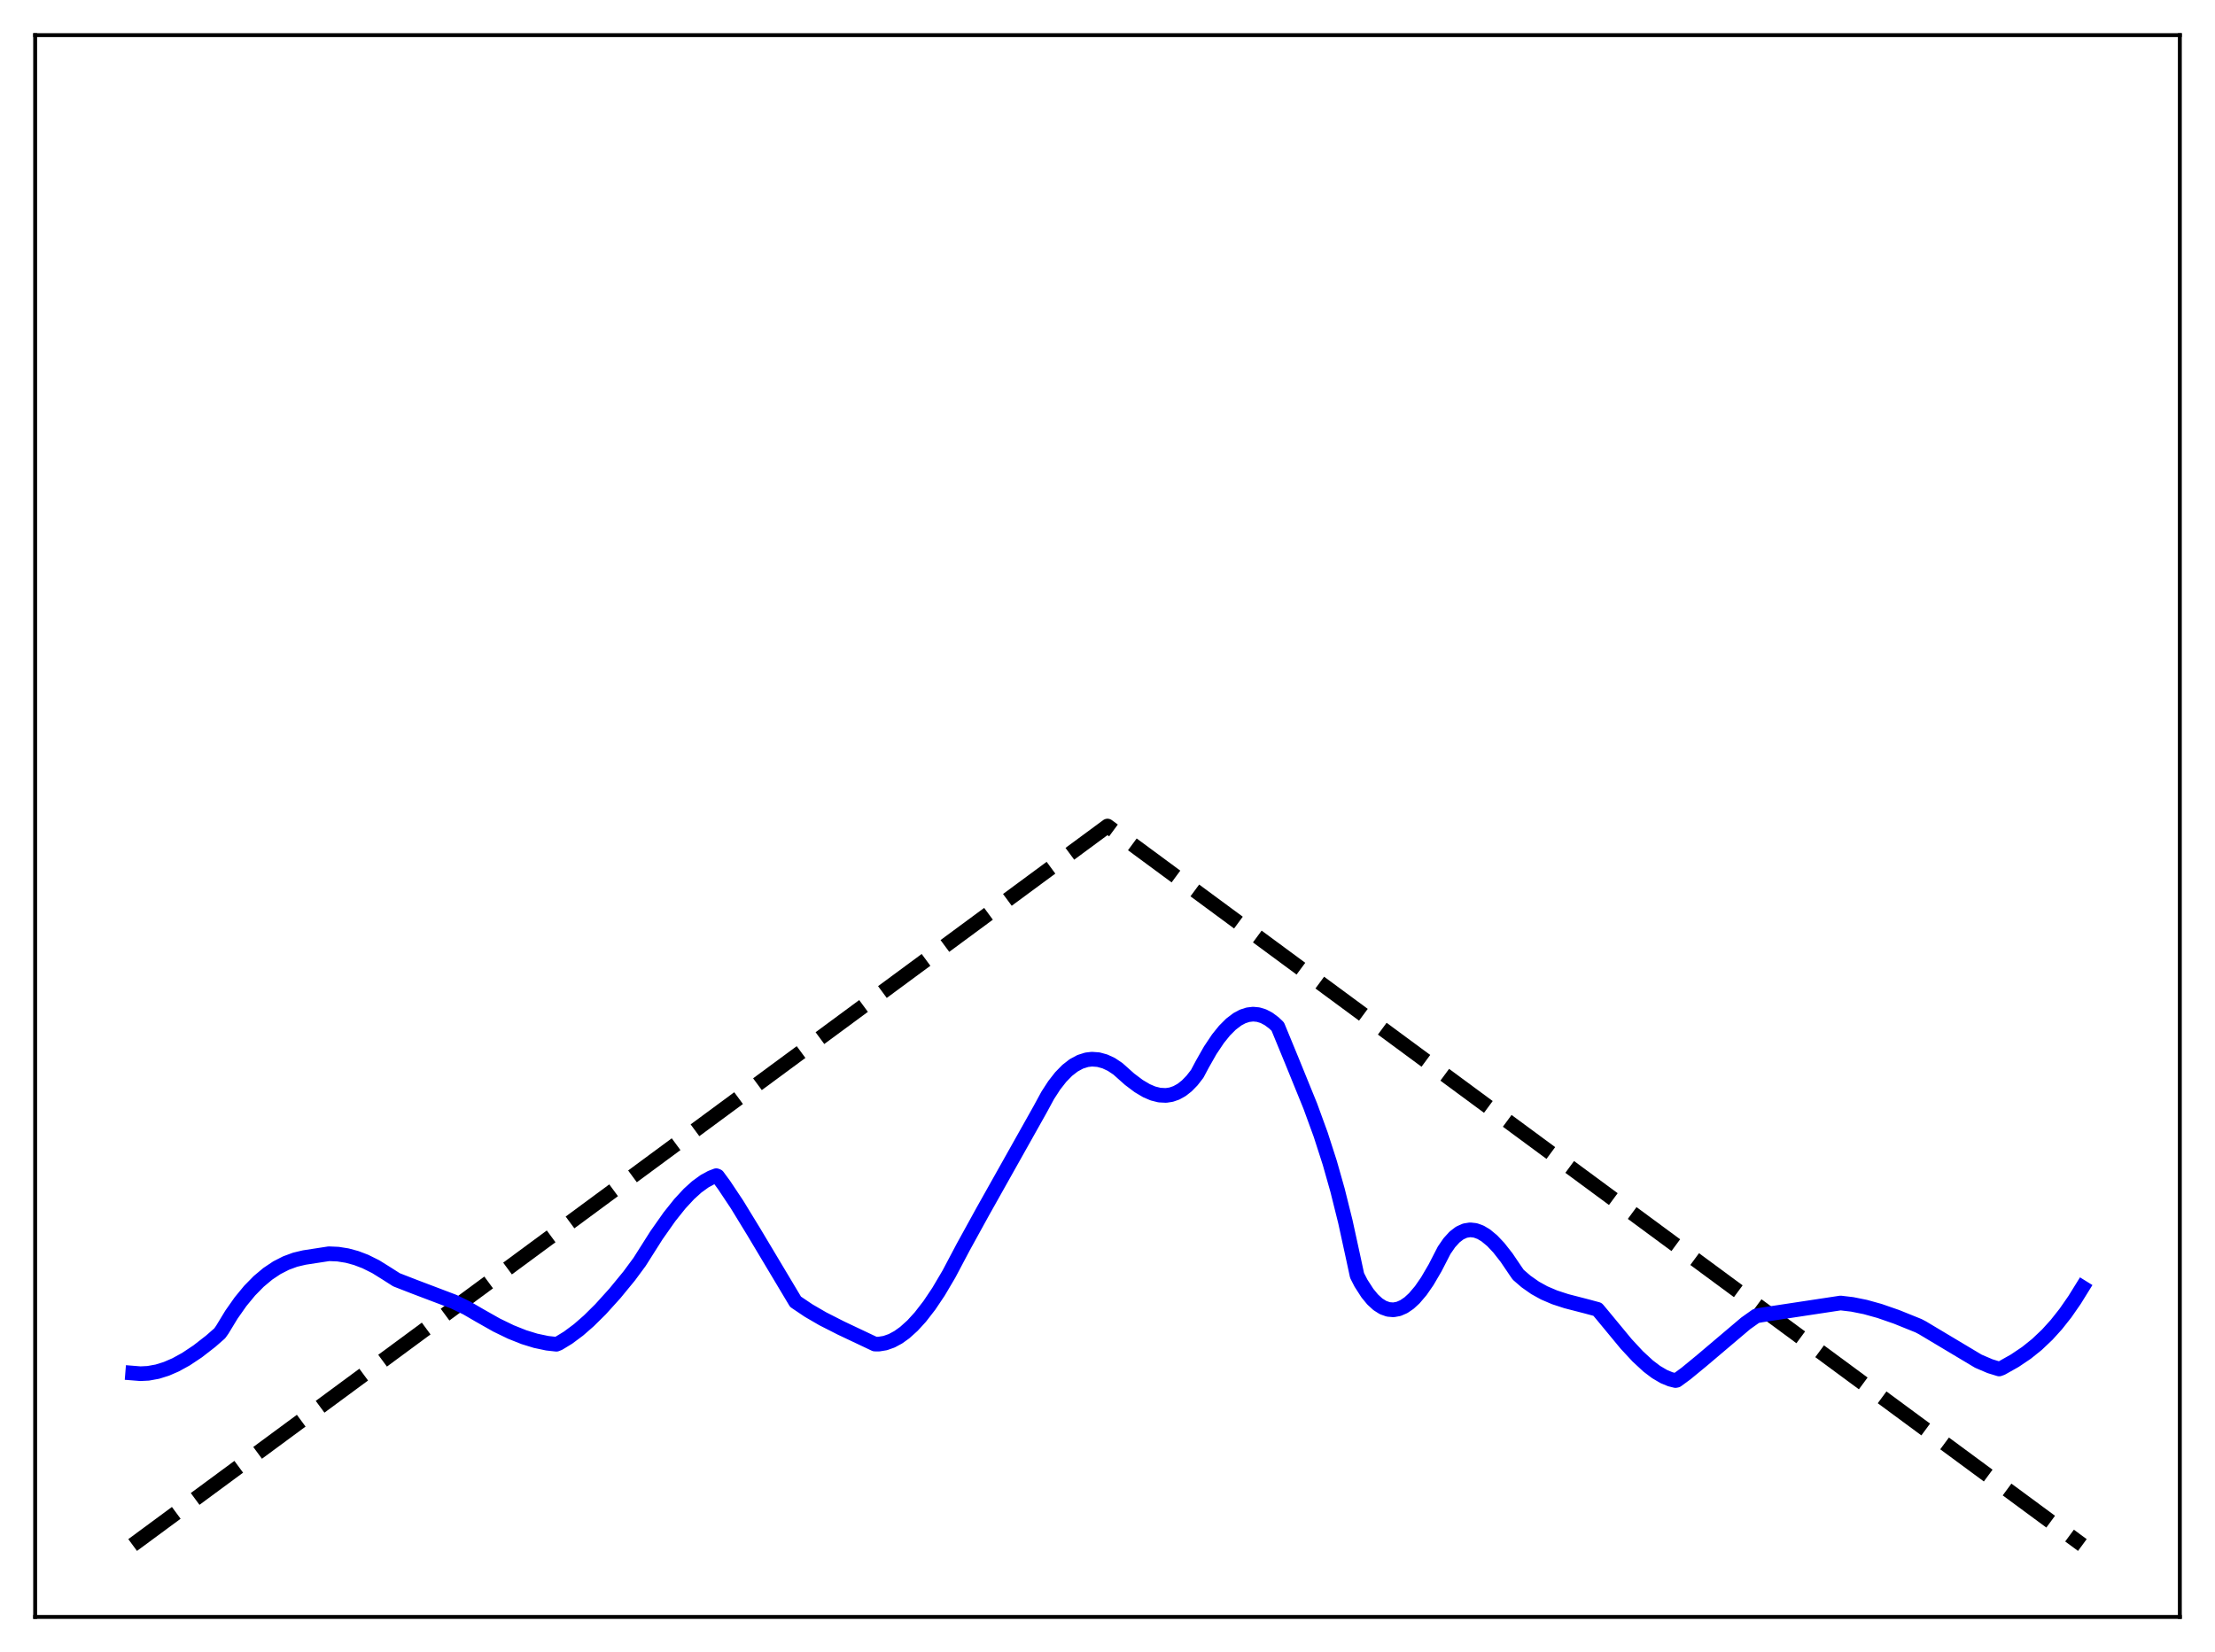 <?xml version="1.0" encoding="utf-8" standalone="no"?>
<!DOCTYPE svg PUBLIC "-//W3C//DTD SVG 1.1//EN"
  "http://www.w3.org/Graphics/SVG/1.1/DTD/svg11.dtd">
<svg xmlns:xlink="http://www.w3.org/1999/xlink" width="453.6pt" height="338.4pt" viewBox="0 0 453.6 338.4" xmlns="http://www.w3.org/2000/svg" version="1.1">
 <defs>
  <style type="text/css">*{stroke-linejoin: round; stroke-linecap: butt}</style>
 </defs>
 <g id="figure_1">
  <g id="patch_1">
   <path d="M 0 338.4 
L 453.6 338.4 
L 453.6 0 
L 0 0 
z
" style="fill: #ffffff"/>
  </g>
  <g id="axes_1">
   <g id="patch_2">
    <path d="M 7.2 331.2 
L 446.4 331.2 
L 446.4 7.2 
L 7.2 7.2 
z
" style="fill: #ffffff"/>
   </g>
   <g id="matplotlib.axis_1"/>
   <g id="matplotlib.axis_2"/>
   <g id="line2d_1">
    <path d="M 27.164 316.473 
L 226.8 169.2 
L 426.436 316.473 
L 426.436 316.473 
" clip-path="url(#p2834323167)" style="fill: none; stroke-dasharray: 11.1,4.8; stroke-dashoffset: 0; stroke: #000000; stroke-width: 3"/>
   </g>
   <g id="line2d_2">
    <path d="M 27.164 281.251 
L 28.761 281.38 
L 30.358 281.3 
L 32.221 280.962 
L 34.084 280.379 
L 35.948 279.573 
L 38.077 278.404 
L 40.473 276.809 
L 43.135 274.741 
L 44.998 273.11 
L 45.53 272.355 
L 47.393 269.288 
L 49.257 266.635 
L 51.12 264.372 
L 52.983 262.473 
L 54.847 260.914 
L 56.71 259.671 
L 58.573 258.719 
L 60.436 258.032 
L 62.3 257.588 
L 67.357 256.81 
L 69.22 256.891 
L 71.084 257.187 
L 72.947 257.691 
L 74.81 258.401 
L 76.94 259.46 
L 79.069 260.787 
L 81.199 262.144 
L 84.925 263.594 
L 92.911 266.624 
L 95.572 267.91 
L 98.234 269.459 
L 101.695 271.417 
L 104.623 272.836 
L 107.284 273.897 
L 109.68 274.635 
L 112.076 275.141 
L 113.939 275.346 
L 114.471 275.129 
L 116.335 273.991 
L 118.464 272.405 
L 120.593 270.547 
L 122.989 268.174 
L 125.917 264.933 
L 128.845 261.367 
L 130.975 258.483 
L 134.435 253.024 
L 137.097 249.24 
L 139.226 246.572 
L 141.089 244.56 
L 142.687 243.113 
L 144.284 241.953 
L 145.615 241.229 
L 146.679 240.818 
L 146.945 240.921 
L 148.276 242.728 
L 150.938 246.728 
L 154.399 252.392 
L 162.916 266.645 
L 165.578 268.44 
L 168.506 270.141 
L 172.233 272.035 
L 179.153 275.309 
L 179.952 275.322 
L 181.283 275.104 
L 182.614 274.632 
L 183.945 273.915 
L 185.276 272.963 
L 186.873 271.523 
L 188.47 269.775 
L 190.333 267.368 
L 192.196 264.588 
L 194.326 260.979 
L 197.254 255.441 
L 201.247 248.182 
L 212.959 227.318 
L 214.556 224.374 
L 215.887 222.32 
L 217.217 220.617 
L 218.548 219.254 
L 219.879 218.219 
L 221.21 217.498 
L 222.541 217.079 
L 223.606 216.955 
L 224.937 217.051 
L 226.268 217.416 
L 227.599 218.037 
L 228.929 218.925 
L 231.325 221.06 
L 233.188 222.463 
L 234.785 223.411 
L 236.116 223.98 
L 237.447 224.314 
L 238.778 224.38 
L 239.843 224.219 
L 240.908 223.85 
L 241.972 223.258 
L 243.037 222.425 
L 244.102 221.334 
L 245.167 219.964 
L 246.231 217.966 
L 247.828 215.151 
L 249.425 212.764 
L 250.756 211.114 
L 252.087 209.78 
L 253.418 208.771 
L 254.483 208.204 
L 255.548 207.856 
L 256.612 207.73 
L 257.677 207.83 
L 258.742 208.16 
L 259.807 208.724 
L 260.871 209.521 
L 261.67 210.277 
L 264.598 217.389 
L 268.324 226.552 
L 270.454 232.392 
L 272.317 238.177 
L 273.914 243.813 
L 275.511 250.221 
L 277.108 257.544 
L 277.907 261.259 
L 278.705 262.824 
L 280.036 264.89 
L 281.101 266.181 
L 282.166 267.159 
L 283.231 267.832 
L 284.295 268.209 
L 285.36 268.297 
L 286.425 268.103 
L 287.489 267.639 
L 288.554 266.913 
L 289.619 265.934 
L 290.95 264.371 
L 292.281 262.447 
L 293.878 259.717 
L 295.741 256.1 
L 296.806 254.552 
L 297.871 253.381 
L 298.935 252.564 
L 300 252.081 
L 301.065 251.909 
L 302.129 252.028 
L 303.194 252.415 
L 304.259 253.047 
L 305.59 254.151 
L 306.921 255.56 
L 308.518 257.592 
L 310.381 260.344 
L 310.913 261.11 
L 312.511 262.494 
L 314.374 263.801 
L 316.237 264.831 
L 318.367 265.741 
L 320.762 266.522 
L 325.021 267.622 
L 327.151 268.198 
L 328.215 269.469 
L 333.007 275.266 
L 335.402 277.846 
L 337.532 279.813 
L 339.129 281.025 
L 340.726 281.967 
L 342.057 282.516 
L 343.121 282.783 
L 343.388 282.726 
L 345.251 281.362 
L 348.445 278.736 
L 357.495 271.07 
L 359.625 269.558 
L 360.689 269.36 
L 376.927 266.9 
L 379.322 267.184 
L 381.984 267.719 
L 384.912 268.532 
L 388.372 269.733 
L 392.897 271.56 
L 393.696 271.98 
L 405.142 278.823 
L 407.537 279.845 
L 409.401 280.416 
L 409.933 280.219 
L 412.595 278.72 
L 414.991 277.108 
L 417.12 275.4 
L 419.249 273.381 
L 421.113 271.324 
L 422.976 268.968 
L 424.839 266.284 
L 426.436 263.709 
L 426.436 263.709 
" clip-path="url(#p2834323167)" style="fill: none; stroke: #0000ff; stroke-width: 3; stroke-linecap: square"/>
   </g>
   <g id="patch_3">
    <path d="M 7.2 331.2 
L 7.2 7.2 
" style="fill: none; stroke: #000000; stroke-width: 0.8; stroke-linejoin: miter; stroke-linecap: square"/>
   </g>
   <g id="patch_4">
    <path d="M 446.4 331.2 
L 446.4 7.2 
" style="fill: none; stroke: #000000; stroke-width: 0.8; stroke-linejoin: miter; stroke-linecap: square"/>
   </g>
   <g id="patch_5">
    <path d="M 7.2 331.2 
L 446.4 331.2 
" style="fill: none; stroke: #000000; stroke-width: 0.8; stroke-linejoin: miter; stroke-linecap: square"/>
   </g>
   <g id="patch_6">
    <path d="M 7.2 7.2 
L 446.4 7.2 
" style="fill: none; stroke: #000000; stroke-width: 0.8; stroke-linejoin: miter; stroke-linecap: square"/>
   </g>
  </g>
 </g>
 <defs>
  <clipPath id="p2834323167">
   <rect x="7.2" y="7.2" width="439.2" height="324"/>
  </clipPath>
 </defs>
</svg>
